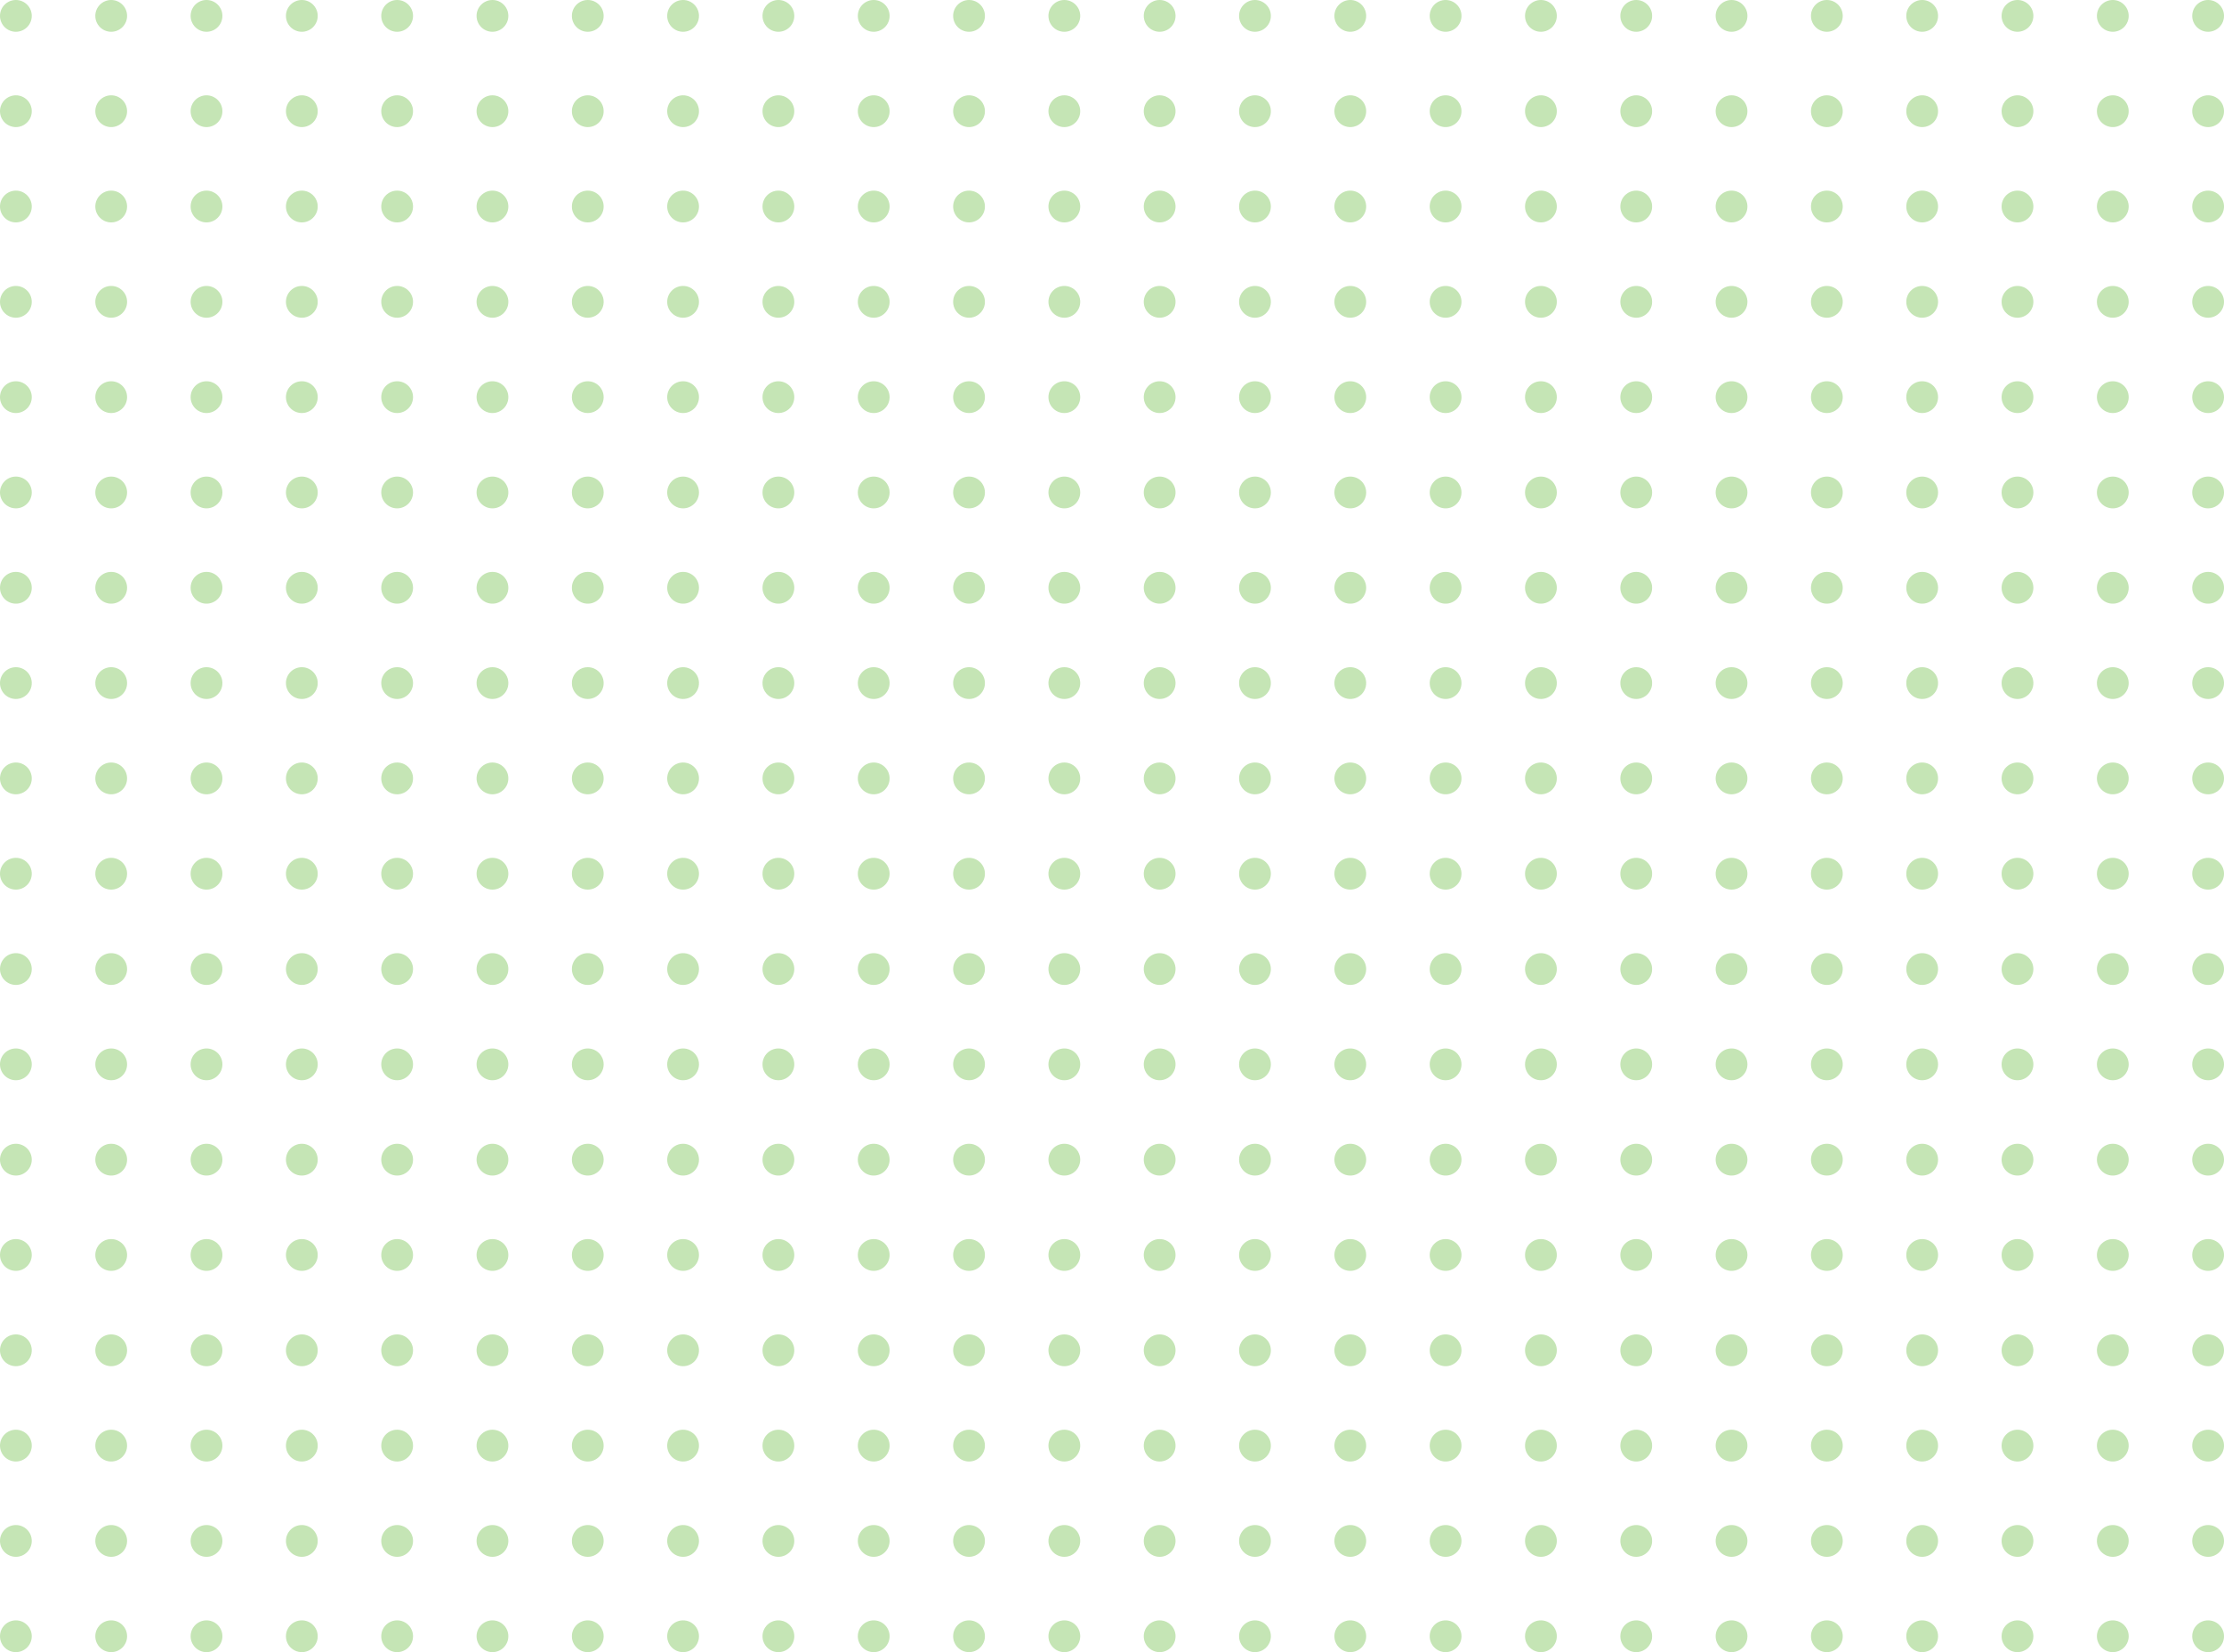 <svg xmlns="http://www.w3.org/2000/svg" width="700" height="520" viewBox="0 0 700 520">
  <g id="Grupo_35" data-name="Grupo 35" transform="translate(-628 -3654)" opacity="0.4">
    <circle id="Elipse_1" data-name="Elipse 1" cx="5" cy="5" r="5" transform="translate(628 3654)" fill="#6dbe45"/>
    <circle id="Elipse_652" data-name="Elipse 652" cx="5" cy="5" r="5" transform="translate(628 3894)" fill="#6dbe45"/>
    <circle id="Elipse_464" data-name="Elipse 464" cx="5" cy="5" r="5" transform="translate(628 3774)" fill="#6dbe45"/>
    <circle id="Elipse_653" data-name="Elipse 653" cx="5" cy="5" r="5" transform="translate(628 4014)" fill="#6dbe45"/>
    <circle id="Elipse_83" data-name="Elipse 83" cx="5" cy="5" r="5" transform="translate(628 3714)" fill="#6dbe45"/>
    <circle id="Elipse_654" data-name="Elipse 654" cx="5" cy="5" r="5" transform="translate(628 3954)" fill="#6dbe45"/>
    <circle id="Elipse_465" data-name="Elipse 465" cx="5" cy="5" r="5" transform="translate(628 3834)" fill="#6dbe45"/>
    <circle id="Elipse_655" data-name="Elipse 655" cx="5" cy="5" r="5" transform="translate(628 4074)" fill="#6dbe45"/>
    <circle id="Elipse_684" data-name="Elipse 684" cx="5" cy="5" r="5" transform="translate(628 4134)" fill="#6dbe45"/>
    <circle id="Elipse_42" data-name="Elipse 42" cx="5" cy="5" r="5" transform="translate(628 3684)" fill="#6dbe45"/>
    <circle id="Elipse_656" data-name="Elipse 656" cx="5" cy="5" r="5" transform="translate(628 3924)" fill="#6dbe45"/>
    <circle id="Elipse_466" data-name="Elipse 466" cx="5" cy="5" r="5" transform="translate(628 3804)" fill="#6dbe45"/>
    <circle id="Elipse_657" data-name="Elipse 657" cx="5" cy="5" r="5" transform="translate(628 4044)" fill="#6dbe45"/>
    <circle id="Elipse_84" data-name="Elipse 84" cx="5" cy="5" r="5" transform="translate(628 3744)" fill="#6dbe45"/>
    <circle id="Elipse_658" data-name="Elipse 658" cx="5" cy="5" r="5" transform="translate(628 3984)" fill="#6dbe45"/>
    <circle id="Elipse_467" data-name="Elipse 467" cx="5" cy="5" r="5" transform="translate(628 3864)" fill="#6dbe45"/>
    <circle id="Elipse_659" data-name="Elipse 659" cx="5" cy="5" r="5" transform="translate(628 4104)" fill="#6dbe45"/>
    <circle id="Elipse_683" data-name="Elipse 683" cx="5" cy="5" r="5" transform="translate(628 4164)" fill="#6dbe45"/>
    <circle id="Elipse_16" data-name="Elipse 16" cx="5" cy="5" r="5" transform="translate(868 3654)" fill="#6dbe45"/>
    <circle id="Elipse_629" data-name="Elipse 629" cx="5" cy="5" r="5" transform="translate(868 3894)" fill="#6dbe45"/>
    <circle id="Elipse_438" data-name="Elipse 438" cx="5" cy="5" r="5" transform="translate(868 3774)" fill="#6dbe45"/>
    <circle id="Elipse_522" data-name="Elipse 522" cx="5" cy="5" r="5" transform="translate(868 4014)" fill="#6dbe45"/>
    <circle id="Elipse_59" data-name="Elipse 59" cx="5" cy="5" r="5" transform="translate(868 3714)" fill="#6dbe45"/>
    <circle id="Elipse_573" data-name="Elipse 573" cx="5" cy="5" r="5" transform="translate(868 3954)" fill="#6dbe45"/>
    <circle id="Elipse_388" data-name="Elipse 388" cx="5" cy="5" r="5" transform="translate(868 3834)" fill="#6dbe45"/>
    <circle id="Elipse_498" data-name="Elipse 498" cx="5" cy="5" r="5" transform="translate(868 4074)" fill="#6dbe45"/>
    <circle id="Elipse_685" data-name="Elipse 685" cx="5" cy="5" r="5" transform="translate(868 4134)" fill="#6dbe45"/>
    <circle id="Elipse_34" data-name="Elipse 34" cx="5" cy="5" r="5" transform="translate(868 3684)" fill="#6dbe45"/>
    <circle id="Elipse_600" data-name="Elipse 600" cx="5" cy="5" r="5" transform="translate(868 3924)" fill="#6dbe45"/>
    <circle id="Elipse_410" data-name="Elipse 410" cx="5" cy="5" r="5" transform="translate(868 3804)" fill="#6dbe45"/>
    <circle id="Elipse_500" data-name="Elipse 500" cx="5" cy="5" r="5" transform="translate(868 4044)" fill="#6dbe45"/>
    <circle id="Elipse_53" data-name="Elipse 53" cx="5" cy="5" r="5" transform="translate(868 3744)" fill="#6dbe45"/>
    <circle id="Elipse_548" data-name="Elipse 548" cx="5" cy="5" r="5" transform="translate(868 3984)" fill="#6dbe45"/>
    <circle id="Elipse_386" data-name="Elipse 386" cx="5" cy="5" r="5" transform="translate(868 3864)" fill="#6dbe45"/>
    <circle id="Elipse_499" data-name="Elipse 499" cx="5" cy="5" r="5" transform="translate(868 4104)" fill="#6dbe45"/>
    <circle id="Elipse_660" data-name="Elipse 660" cx="5" cy="5" r="5" transform="translate(868 4164)" fill="#6dbe45"/>
    <circle id="Elipse_8" data-name="Elipse 8" cx="5" cy="5" r="5" transform="translate(748 3654)" fill="#6dbe45"/>
    <circle id="Elipse_630" data-name="Elipse 630" cx="5" cy="5" r="5" transform="translate(748 3894)" fill="#6dbe45"/>
    <circle id="Elipse_439" data-name="Elipse 439" cx="5" cy="5" r="5" transform="translate(748 3774)" fill="#6dbe45"/>
    <circle id="Elipse_544" data-name="Elipse 544" cx="5" cy="5" r="5" transform="translate(748 4014)" fill="#6dbe45"/>
    <circle id="Elipse_60" data-name="Elipse 60" cx="5" cy="5" r="5" transform="translate(748 3714)" fill="#6dbe45"/>
    <circle id="Elipse_574" data-name="Elipse 574" cx="5" cy="5" r="5" transform="translate(748 3954)" fill="#6dbe45"/>
    <circle id="Elipse_411" data-name="Elipse 411" cx="5" cy="5" r="5" transform="translate(748 3834)" fill="#6dbe45"/>
    <circle id="Elipse_545" data-name="Elipse 545" cx="5" cy="5" r="5" transform="translate(748 4074)" fill="#6dbe45"/>
    <circle id="Elipse_686" data-name="Elipse 686" cx="5" cy="5" r="5" transform="translate(748 4134)" fill="#6dbe45"/>
    <circle id="Elipse_38" data-name="Elipse 38" cx="5" cy="5" r="5" transform="translate(748 3684)" fill="#6dbe45"/>
    <circle id="Elipse_601" data-name="Elipse 601" cx="5" cy="5" r="5" transform="translate(748 3924)" fill="#6dbe45"/>
    <circle id="Elipse_412" data-name="Elipse 412" cx="5" cy="5" r="5" transform="translate(748 3804)" fill="#6dbe45"/>
    <circle id="Elipse_546" data-name="Elipse 546" cx="5" cy="5" r="5" transform="translate(748 4044)" fill="#6dbe45"/>
    <circle id="Elipse_61" data-name="Elipse 61" cx="5" cy="5" r="5" transform="translate(748 3744)" fill="#6dbe45"/>
    <circle id="Elipse_549" data-name="Elipse 549" cx="5" cy="5" r="5" transform="translate(748 3984)" fill="#6dbe45"/>
    <circle id="Elipse_413" data-name="Elipse 413" cx="5" cy="5" r="5" transform="translate(748 3864)" fill="#6dbe45"/>
    <circle id="Elipse_547" data-name="Elipse 547" cx="5" cy="5" r="5" transform="translate(748 4104)" fill="#6dbe45"/>
    <circle id="Elipse_679" data-name="Elipse 679" cx="5" cy="5" r="5" transform="translate(748 4164)" fill="#6dbe45"/>
    <circle id="Elipse_9" data-name="Elipse 9" cx="5" cy="5" r="5" transform="translate(988 3654)" fill="#6dbe45"/>
    <circle id="Elipse_631" data-name="Elipse 631" cx="5" cy="5" r="5" transform="translate(988 3894)" fill="#6dbe45"/>
    <circle id="Elipse_440" data-name="Elipse 440" cx="5" cy="5" r="5" transform="translate(988 3774)" fill="#6dbe45"/>
    <circle id="Elipse_523" data-name="Elipse 523" cx="5" cy="5" r="5" transform="translate(988 4014)" fill="#6dbe45"/>
    <circle id="Elipse_356" data-name="Elipse 356" cx="5" cy="5" r="5" transform="translate(1168 3654)" fill="#6dbe45"/>
    <circle id="Elipse_632" data-name="Elipse 632" cx="5" cy="5" r="5" transform="translate(1168 3894)" fill="#6dbe45"/>
    <circle id="Elipse_441" data-name="Elipse 441" cx="5" cy="5" r="5" transform="translate(1168 3774)" fill="#6dbe45"/>
    <circle id="Elipse_524" data-name="Elipse 524" cx="5" cy="5" r="5" transform="translate(1168 4014)" fill="#6dbe45"/>
    <circle id="Elipse_62" data-name="Elipse 62" cx="5" cy="5" r="5" transform="translate(988 3714)" fill="#6dbe45"/>
    <circle id="Elipse_575" data-name="Elipse 575" cx="5" cy="5" r="5" transform="translate(988 3954)" fill="#6dbe45"/>
    <circle id="Elipse_389" data-name="Elipse 389" cx="5" cy="5" r="5" transform="translate(988 3834)" fill="#6dbe45"/>
    <circle id="Elipse_483" data-name="Elipse 483" cx="5" cy="5" r="5" transform="translate(988 4074)" fill="#6dbe45"/>
    <circle id="Elipse_687" data-name="Elipse 687" cx="5" cy="5" r="5" transform="translate(988 4134)" fill="#6dbe45"/>
    <circle id="Elipse_357" data-name="Elipse 357" cx="5" cy="5" r="5" transform="translate(1168 3714)" fill="#6dbe45"/>
    <circle id="Elipse_576" data-name="Elipse 576" cx="5" cy="5" r="5" transform="translate(1168 3954)" fill="#6dbe45"/>
    <circle id="Elipse_390" data-name="Elipse 390" cx="5" cy="5" r="5" transform="translate(1168 3834)" fill="#6dbe45"/>
    <circle id="Elipse_484" data-name="Elipse 484" cx="5" cy="5" r="5" transform="translate(1168 4074)" fill="#6dbe45"/>
    <circle id="Elipse_688" data-name="Elipse 688" cx="5" cy="5" r="5" transform="translate(1168 4134)" fill="#6dbe45"/>
    <circle id="Elipse_30" data-name="Elipse 30" cx="5" cy="5" r="5" transform="translate(988 3684)" fill="#6dbe45"/>
    <circle id="Elipse_602" data-name="Elipse 602" cx="5" cy="5" r="5" transform="translate(988 3924)" fill="#6dbe45"/>
    <circle id="Elipse_414" data-name="Elipse 414" cx="5" cy="5" r="5" transform="translate(988 3804)" fill="#6dbe45"/>
    <circle id="Elipse_501" data-name="Elipse 501" cx="5" cy="5" r="5" transform="translate(988 4044)" fill="#6dbe45"/>
    <circle id="Elipse_358" data-name="Elipse 358" cx="5" cy="5" r="5" transform="translate(1168 3684)" fill="#6dbe45"/>
    <circle id="Elipse_603" data-name="Elipse 603" cx="5" cy="5" r="5" transform="translate(1168 3924)" fill="#6dbe45"/>
    <circle id="Elipse_415" data-name="Elipse 415" cx="5" cy="5" r="5" transform="translate(1168 3804)" fill="#6dbe45"/>
    <circle id="Elipse_502" data-name="Elipse 502" cx="5" cy="5" r="5" transform="translate(1168 4044)" fill="#6dbe45"/>
    <circle id="Elipse_43" data-name="Elipse 43" cx="5" cy="5" r="5" transform="translate(988 3744)" fill="#6dbe45"/>
    <circle id="Elipse_550" data-name="Elipse 550" cx="5" cy="5" r="5" transform="translate(988 3984)" fill="#6dbe45"/>
    <circle id="Elipse_372" data-name="Elipse 372" cx="5" cy="5" r="5" transform="translate(988 3864)" fill="#6dbe45"/>
    <circle id="Elipse_468" data-name="Elipse 468" cx="5" cy="5" r="5" transform="translate(988 4104)" fill="#6dbe45"/>
    <circle id="Elipse_661" data-name="Elipse 661" cx="5" cy="5" r="5" transform="translate(988 4164)" fill="#6dbe45"/>
    <circle id="Elipse_359" data-name="Elipse 359" cx="5" cy="5" r="5" transform="translate(1168 3744)" fill="#6dbe45"/>
    <circle id="Elipse_551" data-name="Elipse 551" cx="5" cy="5" r="5" transform="translate(1168 3984)" fill="#6dbe45"/>
    <circle id="Elipse_373" data-name="Elipse 373" cx="5" cy="5" r="5" transform="translate(1168 3864)" fill="#6dbe45"/>
    <circle id="Elipse_469" data-name="Elipse 469" cx="5" cy="5" r="5" transform="translate(1168 4104)" fill="#6dbe45"/>
    <circle id="Elipse_662" data-name="Elipse 662" cx="5" cy="5" r="5" transform="translate(1168 4164)" fill="#6dbe45"/>
    <circle id="Elipse_3" data-name="Elipse 3" cx="5" cy="5" r="5" transform="translate(688 3654)" fill="#6dbe45"/>
    <circle id="Elipse_633" data-name="Elipse 633" cx="5" cy="5" r="5" transform="translate(688 3894)" fill="#6dbe45"/>
    <circle id="Elipse_442" data-name="Elipse 442" cx="5" cy="5" r="5" transform="translate(688 3774)" fill="#6dbe45"/>
    <circle id="Elipse_594" data-name="Elipse 594" cx="5" cy="5" r="5" transform="translate(688 4014)" fill="#6dbe45"/>
    <circle id="Elipse_79" data-name="Elipse 79" cx="5" cy="5" r="5" transform="translate(688 3714)" fill="#6dbe45"/>
    <circle id="Elipse_595" data-name="Elipse 595" cx="5" cy="5" r="5" transform="translate(688 3954)" fill="#6dbe45"/>
    <circle id="Elipse_435" data-name="Elipse 435" cx="5" cy="5" r="5" transform="translate(688 3834)" fill="#6dbe45"/>
    <circle id="Elipse_596" data-name="Elipse 596" cx="5" cy="5" r="5" transform="translate(688 4074)" fill="#6dbe45"/>
    <circle id="Elipse_689" data-name="Elipse 689" cx="5" cy="5" r="5" transform="translate(688 4134)" fill="#6dbe45"/>
    <circle id="Elipse_40" data-name="Elipse 40" cx="5" cy="5" r="5" transform="translate(688 3684)" fill="#6dbe45"/>
    <circle id="Elipse_604" data-name="Elipse 604" cx="5" cy="5" r="5" transform="translate(688 3924)" fill="#6dbe45"/>
    <circle id="Elipse_436" data-name="Elipse 436" cx="5" cy="5" r="5" transform="translate(688 3804)" fill="#6dbe45"/>
    <circle id="Elipse_597" data-name="Elipse 597" cx="5" cy="5" r="5" transform="translate(688 4044)" fill="#6dbe45"/>
    <circle id="Elipse_80" data-name="Elipse 80" cx="5" cy="5" r="5" transform="translate(688 3744)" fill="#6dbe45"/>
    <circle id="Elipse_598" data-name="Elipse 598" cx="5" cy="5" r="5" transform="translate(688 3984)" fill="#6dbe45"/>
    <circle id="Elipse_437" data-name="Elipse 437" cx="5" cy="5" r="5" transform="translate(688 3864)" fill="#6dbe45"/>
    <circle id="Elipse_599" data-name="Elipse 599" cx="5" cy="5" r="5" transform="translate(688 4104)" fill="#6dbe45"/>
    <circle id="Elipse_681" data-name="Elipse 681" cx="5" cy="5" r="5" transform="translate(688 4164)" fill="#6dbe45"/>
    <circle id="Elipse_14" data-name="Elipse 14" cx="5" cy="5" r="5" transform="translate(928 3654)" fill="#6dbe45"/>
    <circle id="Elipse_634" data-name="Elipse 634" cx="5" cy="5" r="5" transform="translate(928 3894)" fill="#6dbe45"/>
    <circle id="Elipse_443" data-name="Elipse 443" cx="5" cy="5" r="5" transform="translate(928 3774)" fill="#6dbe45"/>
    <circle id="Elipse_525" data-name="Elipse 525" cx="5" cy="5" r="5" transform="translate(928 4014)" fill="#6dbe45"/>
    <circle id="Elipse_64" data-name="Elipse 64" cx="5" cy="5" r="5" transform="translate(928 3714)" fill="#6dbe45"/>
    <circle id="Elipse_577" data-name="Elipse 577" cx="5" cy="5" r="5" transform="translate(928 3954)" fill="#6dbe45"/>
    <circle id="Elipse_391" data-name="Elipse 391" cx="5" cy="5" r="5" transform="translate(928 3834)" fill="#6dbe45"/>
    <circle id="Elipse_485" data-name="Elipse 485" cx="5" cy="5" r="5" transform="translate(928 4074)" fill="#6dbe45"/>
    <circle id="Elipse_690" data-name="Elipse 690" cx="5" cy="5" r="5" transform="translate(928 4134)" fill="#6dbe45"/>
    <circle id="Elipse_32" data-name="Elipse 32" cx="5" cy="5" r="5" transform="translate(928 3684)" fill="#6dbe45"/>
    <circle id="Elipse_605" data-name="Elipse 605" cx="5" cy="5" r="5" transform="translate(928 3924)" fill="#6dbe45"/>
    <circle id="Elipse_416" data-name="Elipse 416" cx="5" cy="5" r="5" transform="translate(928 3804)" fill="#6dbe45"/>
    <circle id="Elipse_503" data-name="Elipse 503" cx="5" cy="5" r="5" transform="translate(928 4044)" fill="#6dbe45"/>
    <circle id="Elipse_54" data-name="Elipse 54" cx="5" cy="5" r="5" transform="translate(928 3744)" fill="#6dbe45"/>
    <circle id="Elipse_552" data-name="Elipse 552" cx="5" cy="5" r="5" transform="translate(928 3984)" fill="#6dbe45"/>
    <circle id="Elipse_374" data-name="Elipse 374" cx="5" cy="5" r="5" transform="translate(928 3864)" fill="#6dbe45"/>
    <circle id="Elipse_481" data-name="Elipse 481" cx="5" cy="5" r="5" transform="translate(928 4104)" fill="#6dbe45"/>
    <circle id="Elipse_663" data-name="Elipse 663" cx="5" cy="5" r="5" transform="translate(928 4164)" fill="#6dbe45"/>
    <circle id="Elipse_5" data-name="Elipse 5" cx="5" cy="5" r="5" transform="translate(808 3654)" fill="#6dbe45"/>
    <circle id="Elipse_635" data-name="Elipse 635" cx="5" cy="5" r="5" transform="translate(808 3894)" fill="#6dbe45"/>
    <circle id="Elipse_444" data-name="Elipse 444" cx="5" cy="5" r="5" transform="translate(808 3774)" fill="#6dbe45"/>
    <circle id="Elipse_526" data-name="Elipse 526" cx="5" cy="5" r="5" transform="translate(808 4014)" fill="#6dbe45"/>
    <circle id="Elipse_65" data-name="Elipse 65" cx="5" cy="5" r="5" transform="translate(808 3714)" fill="#6dbe45"/>
    <circle id="Elipse_578" data-name="Elipse 578" cx="5" cy="5" r="5" transform="translate(808 3954)" fill="#6dbe45"/>
    <circle id="Elipse_392" data-name="Elipse 392" cx="5" cy="5" r="5" transform="translate(808 3834)" fill="#6dbe45"/>
    <circle id="Elipse_519" data-name="Elipse 519" cx="5" cy="5" r="5" transform="translate(808 4074)" fill="#6dbe45"/>
    <circle id="Elipse_691" data-name="Elipse 691" cx="5" cy="5" r="5" transform="translate(808 4134)" fill="#6dbe45"/>
    <circle id="Elipse_36" data-name="Elipse 36" cx="5" cy="5" r="5" transform="translate(808 3684)" fill="#6dbe45"/>
    <circle id="Elipse_606" data-name="Elipse 606" cx="5" cy="5" r="5" transform="translate(808 3924)" fill="#6dbe45"/>
    <circle id="Elipse_417" data-name="Elipse 417" cx="5" cy="5" r="5" transform="translate(808 3804)" fill="#6dbe45"/>
    <circle id="Elipse_520" data-name="Elipse 520" cx="5" cy="5" r="5" transform="translate(808 4044)" fill="#6dbe45"/>
    <circle id="Elipse_56" data-name="Elipse 56" cx="5" cy="5" r="5" transform="translate(808 3744)" fill="#6dbe45"/>
    <circle id="Elipse_553" data-name="Elipse 553" cx="5" cy="5" r="5" transform="translate(808 3984)" fill="#6dbe45"/>
    <circle id="Elipse_393" data-name="Elipse 393" cx="5" cy="5" r="5" transform="translate(808 3864)" fill="#6dbe45"/>
    <circle id="Elipse_521" data-name="Elipse 521" cx="5" cy="5" r="5" transform="translate(808 4104)" fill="#6dbe45"/>
    <circle id="Elipse_677" data-name="Elipse 677" cx="5" cy="5" r="5" transform="translate(808 4164)" fill="#6dbe45"/>
    <circle id="Elipse_10" data-name="Elipse 10" cx="5" cy="5" r="5" transform="translate(1048 3654)" fill="#6dbe45"/>
    <circle id="Elipse_636" data-name="Elipse 636" cx="5" cy="5" r="5" transform="translate(1048 3894)" fill="#6dbe45"/>
    <circle id="Elipse_445" data-name="Elipse 445" cx="5" cy="5" r="5" transform="translate(1048 3774)" fill="#6dbe45"/>
    <circle id="Elipse_527" data-name="Elipse 527" cx="5" cy="5" r="5" transform="translate(1048 4014)" fill="#6dbe45"/>
    <circle id="Elipse_352" data-name="Elipse 352" cx="5" cy="5" r="5" transform="translate(1228 3654)" fill="#6dbe45"/>
    <circle id="Elipse_637" data-name="Elipse 637" cx="5" cy="5" r="5" transform="translate(1228 3894)" fill="#6dbe45"/>
    <circle id="Elipse_446" data-name="Elipse 446" cx="5" cy="5" r="5" transform="translate(1228 3774)" fill="#6dbe45"/>
    <circle id="Elipse_528" data-name="Elipse 528" cx="5" cy="5" r="5" transform="translate(1228 4014)" fill="#6dbe45"/>
    <circle id="Elipse_66" data-name="Elipse 66" cx="5" cy="5" r="5" transform="translate(1048 3714)" fill="#6dbe45"/>
    <circle id="Elipse_579" data-name="Elipse 579" cx="5" cy="5" r="5" transform="translate(1048 3954)" fill="#6dbe45"/>
    <circle id="Elipse_394" data-name="Elipse 394" cx="5" cy="5" r="5" transform="translate(1048 3834)" fill="#6dbe45"/>
    <circle id="Elipse_486" data-name="Elipse 486" cx="5" cy="5" r="5" transform="translate(1048 4074)" fill="#6dbe45"/>
    <circle id="Elipse_692" data-name="Elipse 692" cx="5" cy="5" r="5" transform="translate(1048 4134)" fill="#6dbe45"/>
    <circle id="Elipse_344" data-name="Elipse 344" cx="5" cy="5" r="5" transform="translate(1228 3714)" fill="#6dbe45"/>
    <circle id="Elipse_580" data-name="Elipse 580" cx="5" cy="5" r="5" transform="translate(1228 3954)" fill="#6dbe45"/>
    <circle id="Elipse_395" data-name="Elipse 395" cx="5" cy="5" r="5" transform="translate(1228 3834)" fill="#6dbe45"/>
    <circle id="Elipse_487" data-name="Elipse 487" cx="5" cy="5" r="5" transform="translate(1228 4074)" fill="#6dbe45"/>
    <circle id="Elipse_693" data-name="Elipse 693" cx="5" cy="5" r="5" transform="translate(1228 4134)" fill="#6dbe45"/>
    <circle id="Elipse_27" data-name="Elipse 27" cx="5" cy="5" r="5" transform="translate(1048 3684)" fill="#6dbe45"/>
    <circle id="Elipse_607" data-name="Elipse 607" cx="5" cy="5" r="5" transform="translate(1048 3924)" fill="#6dbe45"/>
    <circle id="Elipse_418" data-name="Elipse 418" cx="5" cy="5" r="5" transform="translate(1048 3804)" fill="#6dbe45"/>
    <circle id="Elipse_504" data-name="Elipse 504" cx="5" cy="5" r="5" transform="translate(1048 4044)" fill="#6dbe45"/>
    <circle id="Elipse_346" data-name="Elipse 346" cx="5" cy="5" r="5" transform="translate(1228 3684)" fill="#6dbe45"/>
    <circle id="Elipse_608" data-name="Elipse 608" cx="5" cy="5" r="5" transform="translate(1228 3924)" fill="#6dbe45"/>
    <circle id="Elipse_419" data-name="Elipse 419" cx="5" cy="5" r="5" transform="translate(1228 3804)" fill="#6dbe45"/>
    <circle id="Elipse_505" data-name="Elipse 505" cx="5" cy="5" r="5" transform="translate(1228 4044)" fill="#6dbe45"/>
    <circle id="Elipse_45" data-name="Elipse 45" cx="5" cy="5" r="5" transform="translate(1048 3744)" fill="#6dbe45"/>
    <circle id="Elipse_554" data-name="Elipse 554" cx="5" cy="5" r="5" transform="translate(1048 3984)" fill="#6dbe45"/>
    <circle id="Elipse_375" data-name="Elipse 375" cx="5" cy="5" r="5" transform="translate(1048 3864)" fill="#6dbe45"/>
    <circle id="Elipse_470" data-name="Elipse 470" cx="5" cy="5" r="5" transform="translate(1048 4104)" fill="#6dbe45"/>
    <circle id="Elipse_664" data-name="Elipse 664" cx="5" cy="5" r="5" transform="translate(1048 4164)" fill="#6dbe45"/>
    <circle id="Elipse_345" data-name="Elipse 345" cx="5" cy="5" r="5" transform="translate(1228 3744)" fill="#6dbe45"/>
    <circle id="Elipse_555" data-name="Elipse 555" cx="5" cy="5" r="5" transform="translate(1228 3984)" fill="#6dbe45"/>
    <circle id="Elipse_376" data-name="Elipse 376" cx="5" cy="5" r="5" transform="translate(1228 3864)" fill="#6dbe45"/>
    <circle id="Elipse_471" data-name="Elipse 471" cx="5" cy="5" r="5" transform="translate(1228 4104)" fill="#6dbe45"/>
    <circle id="Elipse_665" data-name="Elipse 665" cx="5" cy="5" r="5" transform="translate(1228 4164)" fill="#6dbe45"/>
    <circle id="Elipse_2" data-name="Elipse 2" cx="5" cy="5" r="5" transform="translate(658 3654)" fill="#6dbe45"/>
    <circle id="Elipse_638" data-name="Elipse 638" cx="5" cy="5" r="5" transform="translate(658 3894)" fill="#6dbe45"/>
    <circle id="Elipse_447" data-name="Elipse 447" cx="5" cy="5" r="5" transform="translate(658 3774)" fill="#6dbe45"/>
    <circle id="Elipse_622" data-name="Elipse 622" cx="5" cy="5" r="5" transform="translate(658 4014)" fill="#6dbe45"/>
    <circle id="Elipse_81" data-name="Elipse 81" cx="5" cy="5" r="5" transform="translate(658 3714)" fill="#6dbe45"/>
    <circle id="Elipse_623" data-name="Elipse 623" cx="5" cy="5" r="5" transform="translate(658 3954)" fill="#6dbe45"/>
    <circle id="Elipse_448" data-name="Elipse 448" cx="5" cy="5" r="5" transform="translate(658 3834)" fill="#6dbe45"/>
    <circle id="Elipse_624" data-name="Elipse 624" cx="5" cy="5" r="5" transform="translate(658 4074)" fill="#6dbe45"/>
    <circle id="Elipse_694" data-name="Elipse 694" cx="5" cy="5" r="5" transform="translate(658 4134)" fill="#6dbe45"/>
    <circle id="Elipse_41" data-name="Elipse 41" cx="5" cy="5" r="5" transform="translate(658 3684)" fill="#6dbe45"/>
    <circle id="Elipse_625" data-name="Elipse 625" cx="5" cy="5" r="5" transform="translate(658 3924)" fill="#6dbe45"/>
    <circle id="Elipse_449" data-name="Elipse 449" cx="5" cy="5" r="5" transform="translate(658 3804)" fill="#6dbe45"/>
    <circle id="Elipse_626" data-name="Elipse 626" cx="5" cy="5" r="5" transform="translate(658 4044)" fill="#6dbe45"/>
    <circle id="Elipse_82" data-name="Elipse 82" cx="5" cy="5" r="5" transform="translate(658 3744)" fill="#6dbe45"/>
    <circle id="Elipse_627" data-name="Elipse 627" cx="5" cy="5" r="5" transform="translate(658 3984)" fill="#6dbe45"/>
    <circle id="Elipse_450" data-name="Elipse 450" cx="5" cy="5" r="5" transform="translate(658 3864)" fill="#6dbe45"/>
    <circle id="Elipse_628" data-name="Elipse 628" cx="5" cy="5" r="5" transform="translate(658 4104)" fill="#6dbe45"/>
    <circle id="Elipse_682" data-name="Elipse 682" cx="5" cy="5" r="5" transform="translate(658 4164)" fill="#6dbe45"/>
    <circle id="Elipse_15" data-name="Elipse 15" cx="5" cy="5" r="5" transform="translate(898 3654)" fill="#6dbe45"/>
    <circle id="Elipse_639" data-name="Elipse 639" cx="5" cy="5" r="5" transform="translate(898 3894)" fill="#6dbe45"/>
    <circle id="Elipse_451" data-name="Elipse 451" cx="5" cy="5" r="5" transform="translate(898 3774)" fill="#6dbe45"/>
    <circle id="Elipse_529" data-name="Elipse 529" cx="5" cy="5" r="5" transform="translate(898 4014)" fill="#6dbe45"/>
    <circle id="Elipse_68" data-name="Elipse 68" cx="5" cy="5" r="5" transform="translate(898 3714)" fill="#6dbe45"/>
    <circle id="Elipse_581" data-name="Elipse 581" cx="5" cy="5" r="5" transform="translate(898 3954)" fill="#6dbe45"/>
    <circle id="Elipse_396" data-name="Elipse 396" cx="5" cy="5" r="5" transform="translate(898 3834)" fill="#6dbe45"/>
    <circle id="Elipse_488" data-name="Elipse 488" cx="5" cy="5" r="5" transform="translate(898 4074)" fill="#6dbe45"/>
    <circle id="Elipse_695" data-name="Elipse 695" cx="5" cy="5" r="5" transform="translate(898 4134)" fill="#6dbe45"/>
    <circle id="Elipse_33" data-name="Elipse 33" cx="5" cy="5" r="5" transform="translate(898 3684)" fill="#6dbe45"/>
    <circle id="Elipse_609" data-name="Elipse 609" cx="5" cy="5" r="5" transform="translate(898 3924)" fill="#6dbe45"/>
    <circle id="Elipse_420" data-name="Elipse 420" cx="5" cy="5" r="5" transform="translate(898 3804)" fill="#6dbe45"/>
    <circle id="Elipse_506" data-name="Elipse 506" cx="5" cy="5" r="5" transform="translate(898 4044)" fill="#6dbe45"/>
    <circle id="Elipse_55" data-name="Elipse 55" cx="5" cy="5" r="5" transform="translate(898 3744)" fill="#6dbe45"/>
    <circle id="Elipse_556" data-name="Elipse 556" cx="5" cy="5" r="5" transform="translate(898 3984)" fill="#6dbe45"/>
    <circle id="Elipse_387" data-name="Elipse 387" cx="5" cy="5" r="5" transform="translate(898 3864)" fill="#6dbe45"/>
    <circle id="Elipse_482" data-name="Elipse 482" cx="5" cy="5" r="5" transform="translate(898 4104)" fill="#6dbe45"/>
    <circle id="Elipse_666" data-name="Elipse 666" cx="5" cy="5" r="5" transform="translate(898 4164)" fill="#6dbe45"/>
    <circle id="Elipse_7" data-name="Elipse 7" cx="5" cy="5" r="5" transform="translate(778 3654)" fill="#6dbe45"/>
    <circle id="Elipse_640" data-name="Elipse 640" cx="5" cy="5" r="5" transform="translate(778 3894)" fill="#6dbe45"/>
    <circle id="Elipse_452" data-name="Elipse 452" cx="5" cy="5" r="5" transform="translate(778 3774)" fill="#6dbe45"/>
    <circle id="Elipse_530" data-name="Elipse 530" cx="5" cy="5" r="5" transform="translate(778 4014)" fill="#6dbe45"/>
    <circle id="Elipse_69" data-name="Elipse 69" cx="5" cy="5" r="5" transform="translate(778 3714)" fill="#6dbe45"/>
    <circle id="Elipse_582" data-name="Elipse 582" cx="5" cy="5" r="5" transform="translate(778 3954)" fill="#6dbe45"/>
    <circle id="Elipse_408" data-name="Elipse 408" cx="5" cy="5" r="5" transform="translate(778 3834)" fill="#6dbe45"/>
    <circle id="Elipse_531" data-name="Elipse 531" cx="5" cy="5" r="5" transform="translate(778 4074)" fill="#6dbe45"/>
    <circle id="Elipse_696" data-name="Elipse 696" cx="5" cy="5" r="5" transform="translate(778 4134)" fill="#6dbe45"/>
    <circle id="Elipse_37" data-name="Elipse 37" cx="5" cy="5" r="5" transform="translate(778 3684)" fill="#6dbe45"/>
    <circle id="Elipse_610" data-name="Elipse 610" cx="5" cy="5" r="5" transform="translate(778 3924)" fill="#6dbe45"/>
    <circle id="Elipse_421" data-name="Elipse 421" cx="5" cy="5" r="5" transform="translate(778 3804)" fill="#6dbe45"/>
    <circle id="Elipse_532" data-name="Elipse 532" cx="5" cy="5" r="5" transform="translate(778 4044)" fill="#6dbe45"/>
    <circle id="Elipse_58" data-name="Elipse 58" cx="5" cy="5" r="5" transform="translate(778 3744)" fill="#6dbe45"/>
    <circle id="Elipse_557" data-name="Elipse 557" cx="5" cy="5" r="5" transform="translate(778 3984)" fill="#6dbe45"/>
    <circle id="Elipse_409" data-name="Elipse 409" cx="5" cy="5" r="5" transform="translate(778 3864)" fill="#6dbe45"/>
    <circle id="Elipse_533" data-name="Elipse 533" cx="5" cy="5" r="5" transform="translate(778 4104)" fill="#6dbe45"/>
    <circle id="Elipse_678" data-name="Elipse 678" cx="5" cy="5" r="5" transform="translate(778 4164)" fill="#6dbe45"/>
    <circle id="Elipse_11" data-name="Elipse 11" cx="5" cy="5" r="5" transform="translate(1018 3654)" fill="#6dbe45"/>
    <circle id="Elipse_641" data-name="Elipse 641" cx="5" cy="5" r="5" transform="translate(1018 3894)" fill="#6dbe45"/>
    <circle id="Elipse_453" data-name="Elipse 453" cx="5" cy="5" r="5" transform="translate(1018 3774)" fill="#6dbe45"/>
    <circle id="Elipse_534" data-name="Elipse 534" cx="5" cy="5" r="5" transform="translate(1018 4014)" fill="#6dbe45"/>
    <circle id="Elipse_353" data-name="Elipse 353" cx="5" cy="5" r="5" transform="translate(1198 3654)" fill="#6dbe45"/>
    <circle id="Elipse_642" data-name="Elipse 642" cx="5" cy="5" r="5" transform="translate(1198 3894)" fill="#6dbe45"/>
    <circle id="Elipse_454" data-name="Elipse 454" cx="5" cy="5" r="5" transform="translate(1198 3774)" fill="#6dbe45"/>
    <circle id="Elipse_535" data-name="Elipse 535" cx="5" cy="5" r="5" transform="translate(1198 4014)" fill="#6dbe45"/>
    <circle id="Elipse_70" data-name="Elipse 70" cx="5" cy="5" r="5" transform="translate(1018 3714)" fill="#6dbe45"/>
    <circle id="Elipse_583" data-name="Elipse 583" cx="5" cy="5" r="5" transform="translate(1018 3954)" fill="#6dbe45"/>
    <circle id="Elipse_397" data-name="Elipse 397" cx="5" cy="5" r="5" transform="translate(1018 3834)" fill="#6dbe45"/>
    <circle id="Elipse_489" data-name="Elipse 489" cx="5" cy="5" r="5" transform="translate(1018 4074)" fill="#6dbe45"/>
    <circle id="Elipse_697" data-name="Elipse 697" cx="5" cy="5" r="5" transform="translate(1018 4134)" fill="#6dbe45"/>
    <circle id="Elipse_349" data-name="Elipse 349" cx="5" cy="5" r="5" transform="translate(1198 3714)" fill="#6dbe45"/>
    <circle id="Elipse_584" data-name="Elipse 584" cx="5" cy="5" r="5" transform="translate(1198 3954)" fill="#6dbe45"/>
    <circle id="Elipse_398" data-name="Elipse 398" cx="5" cy="5" r="5" transform="translate(1198 3834)" fill="#6dbe45"/>
    <circle id="Elipse_490" data-name="Elipse 490" cx="5" cy="5" r="5" transform="translate(1198 4074)" fill="#6dbe45"/>
    <circle id="Elipse_698" data-name="Elipse 698" cx="5" cy="5" r="5" transform="translate(1198 4134)" fill="#6dbe45"/>
    <circle id="Elipse_28" data-name="Elipse 28" cx="5" cy="5" r="5" transform="translate(1018 3684)" fill="#6dbe45"/>
    <circle id="Elipse_611" data-name="Elipse 611" cx="5" cy="5" r="5" transform="translate(1018 3924)" fill="#6dbe45"/>
    <circle id="Elipse_422" data-name="Elipse 422" cx="5" cy="5" r="5" transform="translate(1018 3804)" fill="#6dbe45"/>
    <circle id="Elipse_507" data-name="Elipse 507" cx="5" cy="5" r="5" transform="translate(1018 4044)" fill="#6dbe45"/>
    <circle id="Elipse_350" data-name="Elipse 350" cx="5" cy="5" r="5" transform="translate(1198 3684)" fill="#6dbe45"/>
    <circle id="Elipse_612" data-name="Elipse 612" cx="5" cy="5" r="5" transform="translate(1198 3924)" fill="#6dbe45"/>
    <circle id="Elipse_423" data-name="Elipse 423" cx="5" cy="5" r="5" transform="translate(1198 3804)" fill="#6dbe45"/>
    <circle id="Elipse_508" data-name="Elipse 508" cx="5" cy="5" r="5" transform="translate(1198 4044)" fill="#6dbe45"/>
    <circle id="Elipse_47" data-name="Elipse 47" cx="5" cy="5" r="5" transform="translate(1018 3744)" fill="#6dbe45"/>
    <circle id="Elipse_558" data-name="Elipse 558" cx="5" cy="5" r="5" transform="translate(1018 3984)" fill="#6dbe45"/>
    <circle id="Elipse_377" data-name="Elipse 377" cx="5" cy="5" r="5" transform="translate(1018 3864)" fill="#6dbe45"/>
    <circle id="Elipse_472" data-name="Elipse 472" cx="5" cy="5" r="5" transform="translate(1018 4104)" fill="#6dbe45"/>
    <circle id="Elipse_667" data-name="Elipse 667" cx="5" cy="5" r="5" transform="translate(1018 4164)" fill="#6dbe45"/>
    <circle id="Elipse_351" data-name="Elipse 351" cx="5" cy="5" r="5" transform="translate(1198 3744)" fill="#6dbe45"/>
    <circle id="Elipse_559" data-name="Elipse 559" cx="5" cy="5" r="5" transform="translate(1198 3984)" fill="#6dbe45"/>
    <circle id="Elipse_378" data-name="Elipse 378" cx="5" cy="5" r="5" transform="translate(1198 3864)" fill="#6dbe45"/>
    <circle id="Elipse_473" data-name="Elipse 473" cx="5" cy="5" r="5" transform="translate(1198 4104)" fill="#6dbe45"/>
    <circle id="Elipse_668" data-name="Elipse 668" cx="5" cy="5" r="5" transform="translate(1198 4164)" fill="#6dbe45"/>
    <circle id="Elipse_4" data-name="Elipse 4" cx="5" cy="5" r="5" transform="translate(718 3654)" fill="#6dbe45"/>
    <circle id="Elipse_643" data-name="Elipse 643" cx="5" cy="5" r="5" transform="translate(718 3894)" fill="#6dbe45"/>
    <circle id="Elipse_455" data-name="Elipse 455" cx="5" cy="5" r="5" transform="translate(718 3774)" fill="#6dbe45"/>
    <circle id="Elipse_568" data-name="Elipse 568" cx="5" cy="5" r="5" transform="translate(718 4014)" fill="#6dbe45"/>
    <circle id="Elipse_77" data-name="Elipse 77" cx="5" cy="5" r="5" transform="translate(718 3714)" fill="#6dbe45"/>
    <circle id="Elipse_585" data-name="Elipse 585" cx="5" cy="5" r="5" transform="translate(718 3954)" fill="#6dbe45"/>
    <circle id="Elipse_432" data-name="Elipse 432" cx="5" cy="5" r="5" transform="translate(718 3834)" fill="#6dbe45"/>
    <circle id="Elipse_569" data-name="Elipse 569" cx="5" cy="5" r="5" transform="translate(718 4074)" fill="#6dbe45"/>
    <circle id="Elipse_699" data-name="Elipse 699" cx="5" cy="5" r="5" transform="translate(718 4134)" fill="#6dbe45"/>
    <circle id="Elipse_39" data-name="Elipse 39" cx="5" cy="5" r="5" transform="translate(718 3684)" fill="#6dbe45"/>
    <circle id="Elipse_613" data-name="Elipse 613" cx="5" cy="5" r="5" transform="translate(718 3924)" fill="#6dbe45"/>
    <circle id="Elipse_433" data-name="Elipse 433" cx="5" cy="5" r="5" transform="translate(718 3804)" fill="#6dbe45"/>
    <circle id="Elipse_570" data-name="Elipse 570" cx="5" cy="5" r="5" transform="translate(718 4044)" fill="#6dbe45"/>
    <circle id="Elipse_78" data-name="Elipse 78" cx="5" cy="5" r="5" transform="translate(718 3744)" fill="#6dbe45"/>
    <circle id="Elipse_571" data-name="Elipse 571" cx="5" cy="5" r="5" transform="translate(718 3984)" fill="#6dbe45"/>
    <circle id="Elipse_434" data-name="Elipse 434" cx="5" cy="5" r="5" transform="translate(718 3864)" fill="#6dbe45"/>
    <circle id="Elipse_572" data-name="Elipse 572" cx="5" cy="5" r="5" transform="translate(718 4104)" fill="#6dbe45"/>
    <circle id="Elipse_680" data-name="Elipse 680" cx="5" cy="5" r="5" transform="translate(718 4164)" fill="#6dbe45"/>
    <circle id="Elipse_13" data-name="Elipse 13" cx="5" cy="5" r="5" transform="translate(958 3654)" fill="#6dbe45"/>
    <circle id="Elipse_644" data-name="Elipse 644" cx="5" cy="5" r="5" transform="translate(958 3894)" fill="#6dbe45"/>
    <circle id="Elipse_456" data-name="Elipse 456" cx="5" cy="5" r="5" transform="translate(958 3774)" fill="#6dbe45"/>
    <circle id="Elipse_536" data-name="Elipse 536" cx="5" cy="5" r="5" transform="translate(958 4014)" fill="#6dbe45"/>
    <circle id="Elipse_360" data-name="Elipse 360" cx="5" cy="5" r="5" transform="translate(1138 3654)" fill="#6dbe45"/>
    <circle id="Elipse_645" data-name="Elipse 645" cx="5" cy="5" r="5" transform="translate(1138 3894)" fill="#6dbe45"/>
    <circle id="Elipse_457" data-name="Elipse 457" cx="5" cy="5" r="5" transform="translate(1138 3774)" fill="#6dbe45"/>
    <circle id="Elipse_537" data-name="Elipse 537" cx="5" cy="5" r="5" transform="translate(1138 4014)" fill="#6dbe45"/>
    <circle id="Elipse_72" data-name="Elipse 72" cx="5" cy="5" r="5" transform="translate(958 3714)" fill="#6dbe45"/>
    <circle id="Elipse_586" data-name="Elipse 586" cx="5" cy="5" r="5" transform="translate(958 3954)" fill="#6dbe45"/>
    <circle id="Elipse_399" data-name="Elipse 399" cx="5" cy="5" r="5" transform="translate(958 3834)" fill="#6dbe45"/>
    <circle id="Elipse_491" data-name="Elipse 491" cx="5" cy="5" r="5" transform="translate(958 4074)" fill="#6dbe45"/>
    <circle id="Elipse_700" data-name="Elipse 700" cx="5" cy="5" r="5" transform="translate(958 4134)" fill="#6dbe45"/>
    <circle id="Elipse_361" data-name="Elipse 361" cx="5" cy="5" r="5" transform="translate(1138 3714)" fill="#6dbe45"/>
    <circle id="Elipse_587" data-name="Elipse 587" cx="5" cy="5" r="5" transform="translate(1138 3954)" fill="#6dbe45"/>
    <circle id="Elipse_400" data-name="Elipse 400" cx="5" cy="5" r="5" transform="translate(1138 3834)" fill="#6dbe45"/>
    <circle id="Elipse_492" data-name="Elipse 492" cx="5" cy="5" r="5" transform="translate(1138 4074)" fill="#6dbe45"/>
    <circle id="Elipse_701" data-name="Elipse 701" cx="5" cy="5" r="5" transform="translate(1138 4134)" fill="#6dbe45"/>
    <circle id="Elipse_31" data-name="Elipse 31" cx="5" cy="5" r="5" transform="translate(958 3684)" fill="#6dbe45"/>
    <circle id="Elipse_614" data-name="Elipse 614" cx="5" cy="5" r="5" transform="translate(958 3924)" fill="#6dbe45"/>
    <circle id="Elipse_424" data-name="Elipse 424" cx="5" cy="5" r="5" transform="translate(958 3804)" fill="#6dbe45"/>
    <circle id="Elipse_509" data-name="Elipse 509" cx="5" cy="5" r="5" transform="translate(958 4044)" fill="#6dbe45"/>
    <circle id="Elipse_362" data-name="Elipse 362" cx="5" cy="5" r="5" transform="translate(1138 3684)" fill="#6dbe45"/>
    <circle id="Elipse_615" data-name="Elipse 615" cx="5" cy="5" r="5" transform="translate(1138 3924)" fill="#6dbe45"/>
    <circle id="Elipse_425" data-name="Elipse 425" cx="5" cy="5" r="5" transform="translate(1138 3804)" fill="#6dbe45"/>
    <circle id="Elipse_510" data-name="Elipse 510" cx="5" cy="5" r="5" transform="translate(1138 4044)" fill="#6dbe45"/>
    <circle id="Elipse_52" data-name="Elipse 52" cx="5" cy="5" r="5" transform="translate(958 3744)" fill="#6dbe45"/>
    <circle id="Elipse_560" data-name="Elipse 560" cx="5" cy="5" r="5" transform="translate(958 3984)" fill="#6dbe45"/>
    <circle id="Elipse_379" data-name="Elipse 379" cx="5" cy="5" r="5" transform="translate(958 3864)" fill="#6dbe45"/>
    <circle id="Elipse_480" data-name="Elipse 480" cx="5" cy="5" r="5" transform="translate(958 4104)" fill="#6dbe45"/>
    <circle id="Elipse_669" data-name="Elipse 669" cx="5" cy="5" r="5" transform="translate(958 4164)" fill="#6dbe45"/>
    <circle id="Elipse_363" data-name="Elipse 363" cx="5" cy="5" r="5" transform="translate(1138 3744)" fill="#6dbe45"/>
    <circle id="Elipse_561" data-name="Elipse 561" cx="5" cy="5" r="5" transform="translate(1138 3984)" fill="#6dbe45"/>
    <circle id="Elipse_380" data-name="Elipse 380" cx="5" cy="5" r="5" transform="translate(1138 3864)" fill="#6dbe45"/>
    <circle id="Elipse_474" data-name="Elipse 474" cx="5" cy="5" r="5" transform="translate(1138 4104)" fill="#6dbe45"/>
    <circle id="Elipse_670" data-name="Elipse 670" cx="5" cy="5" r="5" transform="translate(1138 4164)" fill="#6dbe45"/>
    <circle id="Elipse_21" data-name="Elipse 21" cx="5" cy="5" r="5" transform="translate(1108 3654)" fill="#6dbe45"/>
    <circle id="Elipse_646" data-name="Elipse 646" cx="5" cy="5" r="5" transform="translate(1108 3894)" fill="#6dbe45"/>
    <circle id="Elipse_458" data-name="Elipse 458" cx="5" cy="5" r="5" transform="translate(1108 3774)" fill="#6dbe45"/>
    <circle id="Elipse_538" data-name="Elipse 538" cx="5" cy="5" r="5" transform="translate(1108 4014)" fill="#6dbe45"/>
    <circle id="Elipse_354" data-name="Elipse 354" cx="5" cy="5" r="5" transform="translate(1288 3654)" fill="#6dbe45"/>
    <circle id="Elipse_647" data-name="Elipse 647" cx="5" cy="5" r="5" transform="translate(1288 3894)" fill="#6dbe45"/>
    <circle id="Elipse_459" data-name="Elipse 459" cx="5" cy="5" r="5" transform="translate(1288 3774)" fill="#6dbe45"/>
    <circle id="Elipse_539" data-name="Elipse 539" cx="5" cy="5" r="5" transform="translate(1288 4014)" fill="#6dbe45"/>
    <circle id="Elipse_73" data-name="Elipse 73" cx="5" cy="5" r="5" transform="translate(1108 3714)" fill="#6dbe45"/>
    <circle id="Elipse_588" data-name="Elipse 588" cx="5" cy="5" r="5" transform="translate(1108 3954)" fill="#6dbe45"/>
    <circle id="Elipse_401" data-name="Elipse 401" cx="5" cy="5" r="5" transform="translate(1108 3834)" fill="#6dbe45"/>
    <circle id="Elipse_493" data-name="Elipse 493" cx="5" cy="5" r="5" transform="translate(1108 4074)" fill="#6dbe45"/>
    <circle id="Elipse_702" data-name="Elipse 702" cx="5" cy="5" r="5" transform="translate(1108 4134)" fill="#6dbe45"/>
    <circle id="Elipse_342" data-name="Elipse 342" cx="5" cy="5" r="5" transform="translate(1288 3714)" fill="#6dbe45"/>
    <circle id="Elipse_589" data-name="Elipse 589" cx="5" cy="5" r="5" transform="translate(1288 3954)" fill="#6dbe45"/>
    <circle id="Elipse_402" data-name="Elipse 402" cx="5" cy="5" r="5" transform="translate(1288 3834)" fill="#6dbe45"/>
    <circle id="Elipse_494" data-name="Elipse 494" cx="5" cy="5" r="5" transform="translate(1288 4074)" fill="#6dbe45"/>
    <circle id="Elipse_703" data-name="Elipse 703" cx="5" cy="5" r="5" transform="translate(1288 4134)" fill="#6dbe45"/>
    <circle id="Elipse_26" data-name="Elipse 26" cx="5" cy="5" r="5" transform="translate(1108 3684)" fill="#6dbe45"/>
    <circle id="Elipse_616" data-name="Elipse 616" cx="5" cy="5" r="5" transform="translate(1108 3924)" fill="#6dbe45"/>
    <circle id="Elipse_426" data-name="Elipse 426" cx="5" cy="5" r="5" transform="translate(1108 3804)" fill="#6dbe45"/>
    <circle id="Elipse_511" data-name="Elipse 511" cx="5" cy="5" r="5" transform="translate(1108 4044)" fill="#6dbe45"/>
    <circle id="Elipse_347" data-name="Elipse 347" cx="5" cy="5" r="5" transform="translate(1288 3684)" fill="#6dbe45"/>
    <circle id="Elipse_617" data-name="Elipse 617" cx="5" cy="5" r="5" transform="translate(1288 3924)" fill="#6dbe45"/>
    <circle id="Elipse_427" data-name="Elipse 427" cx="5" cy="5" r="5" transform="translate(1288 3804)" fill="#6dbe45"/>
    <circle id="Elipse_512" data-name="Elipse 512" cx="5" cy="5" r="5" transform="translate(1288 4044)" fill="#6dbe45"/>
    <circle id="Elipse_49" data-name="Elipse 49" cx="5" cy="5" r="5" transform="translate(1108 3744)" fill="#6dbe45"/>
    <circle id="Elipse_562" data-name="Elipse 562" cx="5" cy="5" r="5" transform="translate(1108 3984)" fill="#6dbe45"/>
    <circle id="Elipse_381" data-name="Elipse 381" cx="5" cy="5" r="5" transform="translate(1108 3864)" fill="#6dbe45"/>
    <circle id="Elipse_475" data-name="Elipse 475" cx="5" cy="5" r="5" transform="translate(1108 4104)" fill="#6dbe45"/>
    <circle id="Elipse_671" data-name="Elipse 671" cx="5" cy="5" r="5" transform="translate(1108 4164)" fill="#6dbe45"/>
    <circle id="Elipse_340" data-name="Elipse 340" cx="5" cy="5" r="5" transform="translate(1288 3744)" fill="#6dbe45"/>
    <circle id="Elipse_563" data-name="Elipse 563" cx="5" cy="5" r="5" transform="translate(1288 3984)" fill="#6dbe45"/>
    <circle id="Elipse_382" data-name="Elipse 382" cx="5" cy="5" r="5" transform="translate(1288 3864)" fill="#6dbe45"/>
    <circle id="Elipse_476" data-name="Elipse 476" cx="5" cy="5" r="5" transform="translate(1288 4104)" fill="#6dbe45"/>
    <circle id="Elipse_672" data-name="Elipse 672" cx="5" cy="5" r="5" transform="translate(1288 4164)" fill="#6dbe45"/>
    <circle id="Elipse_6" data-name="Elipse 6" cx="5" cy="5" r="5" transform="translate(838 3654)" fill="#6dbe45"/>
    <circle id="Elipse_648" data-name="Elipse 648" cx="5" cy="5" r="5" transform="translate(838 3894)" fill="#6dbe45"/>
    <circle id="Elipse_460" data-name="Elipse 460" cx="5" cy="5" r="5" transform="translate(838 3774)" fill="#6dbe45"/>
    <circle id="Elipse_540" data-name="Elipse 540" cx="5" cy="5" r="5" transform="translate(838 4014)" fill="#6dbe45"/>
    <circle id="Elipse_74" data-name="Elipse 74" cx="5" cy="5" r="5" transform="translate(838 3714)" fill="#6dbe45"/>
    <circle id="Elipse_590" data-name="Elipse 590" cx="5" cy="5" r="5" transform="translate(838 3954)" fill="#6dbe45"/>
    <circle id="Elipse_403" data-name="Elipse 403" cx="5" cy="5" r="5" transform="translate(838 3834)" fill="#6dbe45"/>
    <circle id="Elipse_513" data-name="Elipse 513" cx="5" cy="5" r="5" transform="translate(838 4074)" fill="#6dbe45"/>
    <circle id="Elipse_704" data-name="Elipse 704" cx="5" cy="5" r="5" transform="translate(838 4134)" fill="#6dbe45"/>
    <circle id="Elipse_35" data-name="Elipse 35" cx="5" cy="5" r="5" transform="translate(838 3684)" fill="#6dbe45"/>
    <circle id="Elipse_618" data-name="Elipse 618" cx="5" cy="5" r="5" transform="translate(838 3924)" fill="#6dbe45"/>
    <circle id="Elipse_428" data-name="Elipse 428" cx="5" cy="5" r="5" transform="translate(838 3804)" fill="#6dbe45"/>
    <circle id="Elipse_514" data-name="Elipse 514" cx="5" cy="5" r="5" transform="translate(838 4044)" fill="#6dbe45"/>
    <circle id="Elipse_57" data-name="Elipse 57" cx="5" cy="5" r="5" transform="translate(838 3744)" fill="#6dbe45"/>
    <circle id="Elipse_564" data-name="Elipse 564" cx="5" cy="5" r="5" transform="translate(838 3984)" fill="#6dbe45"/>
    <circle id="Elipse_404" data-name="Elipse 404" cx="5" cy="5" r="5" transform="translate(838 3864)" fill="#6dbe45"/>
    <circle id="Elipse_515" data-name="Elipse 515" cx="5" cy="5" r="5" transform="translate(838 4104)" fill="#6dbe45"/>
    <circle id="Elipse_673" data-name="Elipse 673" cx="5" cy="5" r="5" transform="translate(838 4164)" fill="#6dbe45"/>
    <circle id="Elipse_12" data-name="Elipse 12" cx="5" cy="5" r="5" transform="translate(1078 3654)" fill="#6dbe45"/>
    <circle id="Elipse_649" data-name="Elipse 649" cx="5" cy="5" r="5" transform="translate(1078 3894)" fill="#6dbe45"/>
    <circle id="Elipse_461" data-name="Elipse 461" cx="5" cy="5" r="5" transform="translate(1078 3774)" fill="#6dbe45"/>
    <circle id="Elipse_541" data-name="Elipse 541" cx="5" cy="5" r="5" transform="translate(1078 4014)" fill="#6dbe45"/>
    <circle id="Elipse_355" data-name="Elipse 355" cx="5" cy="5" r="5" transform="translate(1258 3654)" fill="#6dbe45"/>
    <circle id="Elipse_650" data-name="Elipse 650" cx="5" cy="5" r="5" transform="translate(1258 3894)" fill="#6dbe45"/>
    <circle id="Elipse_462" data-name="Elipse 462" cx="5" cy="5" r="5" transform="translate(1258 3774)" fill="#6dbe45"/>
    <circle id="Elipse_542" data-name="Elipse 542" cx="5" cy="5" r="5" transform="translate(1258 4014)" fill="#6dbe45"/>
    <circle id="Elipse_364" data-name="Elipse 364" cx="5" cy="5" r="5" transform="translate(1318 3654)" fill="#6dbe45"/>
    <circle id="Elipse_651" data-name="Elipse 651" cx="5" cy="5" r="5" transform="translate(1318 3894)" fill="#6dbe45"/>
    <circle id="Elipse_463" data-name="Elipse 463" cx="5" cy="5" r="5" transform="translate(1318 3774)" fill="#6dbe45"/>
    <circle id="Elipse_543" data-name="Elipse 543" cx="5" cy="5" r="5" transform="translate(1318 4014)" fill="#6dbe45"/>
    <circle id="Elipse_75" data-name="Elipse 75" cx="5" cy="5" r="5" transform="translate(1078 3714)" fill="#6dbe45"/>
    <circle id="Elipse_591" data-name="Elipse 591" cx="5" cy="5" r="5" transform="translate(1078 3954)" fill="#6dbe45"/>
    <circle id="Elipse_405" data-name="Elipse 405" cx="5" cy="5" r="5" transform="translate(1078 3834)" fill="#6dbe45"/>
    <circle id="Elipse_495" data-name="Elipse 495" cx="5" cy="5" r="5" transform="translate(1078 4074)" fill="#6dbe45"/>
    <circle id="Elipse_705" data-name="Elipse 705" cx="5" cy="5" r="5" transform="translate(1078 4134)" fill="#6dbe45"/>
    <circle id="Elipse_343" data-name="Elipse 343" cx="5" cy="5" r="5" transform="translate(1258 3714)" fill="#6dbe45"/>
    <circle id="Elipse_592" data-name="Elipse 592" cx="5" cy="5" r="5" transform="translate(1258 3954)" fill="#6dbe45"/>
    <circle id="Elipse_406" data-name="Elipse 406" cx="5" cy="5" r="5" transform="translate(1258 3834)" fill="#6dbe45"/>
    <circle id="Elipse_496" data-name="Elipse 496" cx="5" cy="5" r="5" transform="translate(1258 4074)" fill="#6dbe45"/>
    <circle id="Elipse_706" data-name="Elipse 706" cx="5" cy="5" r="5" transform="translate(1258 4134)" fill="#6dbe45"/>
    <circle id="Elipse_369" data-name="Elipse 369" cx="5" cy="5" r="5" transform="translate(1318 3714)" fill="#6dbe45"/>
    <circle id="Elipse_593" data-name="Elipse 593" cx="5" cy="5" r="5" transform="translate(1318 3954)" fill="#6dbe45"/>
    <circle id="Elipse_407" data-name="Elipse 407" cx="5" cy="5" r="5" transform="translate(1318 3834)" fill="#6dbe45"/>
    <circle id="Elipse_497" data-name="Elipse 497" cx="5" cy="5" r="5" transform="translate(1318 4074)" fill="#6dbe45"/>
    <circle id="Elipse_707" data-name="Elipse 707" cx="5" cy="5" r="5" transform="translate(1318 4134)" fill="#6dbe45"/>
    <circle id="Elipse_29" data-name="Elipse 29" cx="5" cy="5" r="5" transform="translate(1078 3684)" fill="#6dbe45"/>
    <circle id="Elipse_619" data-name="Elipse 619" cx="5" cy="5" r="5" transform="translate(1078 3924)" fill="#6dbe45"/>
    <circle id="Elipse_429" data-name="Elipse 429" cx="5" cy="5" r="5" transform="translate(1078 3804)" fill="#6dbe45"/>
    <circle id="Elipse_516" data-name="Elipse 516" cx="5" cy="5" r="5" transform="translate(1078 4044)" fill="#6dbe45"/>
    <circle id="Elipse_348" data-name="Elipse 348" cx="5" cy="5" r="5" transform="translate(1258 3684)" fill="#6dbe45"/>
    <circle id="Elipse_620" data-name="Elipse 620" cx="5" cy="5" r="5" transform="translate(1258 3924)" fill="#6dbe45"/>
    <circle id="Elipse_430" data-name="Elipse 430" cx="5" cy="5" r="5" transform="translate(1258 3804)" fill="#6dbe45"/>
    <circle id="Elipse_517" data-name="Elipse 517" cx="5" cy="5" r="5" transform="translate(1258 4044)" fill="#6dbe45"/>
    <circle id="Elipse_365" data-name="Elipse 365" cx="5" cy="5" r="5" transform="translate(1318 3684)" fill="#6dbe45"/>
    <circle id="Elipse_621" data-name="Elipse 621" cx="5" cy="5" r="5" transform="translate(1318 3924)" fill="#6dbe45"/>
    <circle id="Elipse_431" data-name="Elipse 431" cx="5" cy="5" r="5" transform="translate(1318 3804)" fill="#6dbe45"/>
    <circle id="Elipse_518" data-name="Elipse 518" cx="5" cy="5" r="5" transform="translate(1318 4044)" fill="#6dbe45"/>
    <circle id="Elipse_50" data-name="Elipse 50" cx="5" cy="5" r="5" transform="translate(1078 3744)" fill="#6dbe45"/>
    <circle id="Elipse_565" data-name="Elipse 565" cx="5" cy="5" r="5" transform="translate(1078 3984)" fill="#6dbe45"/>
    <circle id="Elipse_383" data-name="Elipse 383" cx="5" cy="5" r="5" transform="translate(1078 3864)" fill="#6dbe45"/>
    <circle id="Elipse_477" data-name="Elipse 477" cx="5" cy="5" r="5" transform="translate(1078 4104)" fill="#6dbe45"/>
    <circle id="Elipse_674" data-name="Elipse 674" cx="5" cy="5" r="5" transform="translate(1078 4164)" fill="#6dbe45"/>
    <circle id="Elipse_341" data-name="Elipse 341" cx="5" cy="5" r="5" transform="translate(1258 3744)" fill="#6dbe45"/>
    <circle id="Elipse_566" data-name="Elipse 566" cx="5" cy="5" r="5" transform="translate(1258 3984)" fill="#6dbe45"/>
    <circle id="Elipse_384" data-name="Elipse 384" cx="5" cy="5" r="5" transform="translate(1258 3864)" fill="#6dbe45"/>
    <circle id="Elipse_478" data-name="Elipse 478" cx="5" cy="5" r="5" transform="translate(1258 4104)" fill="#6dbe45"/>
    <circle id="Elipse_675" data-name="Elipse 675" cx="5" cy="5" r="5" transform="translate(1258 4164)" fill="#6dbe45"/>
    <circle id="Elipse_371" data-name="Elipse 371" cx="5" cy="5" r="5" transform="translate(1318 3744)" fill="#6dbe45"/>
    <circle id="Elipse_567" data-name="Elipse 567" cx="5" cy="5" r="5" transform="translate(1318 3984)" fill="#6dbe45"/>
    <circle id="Elipse_385" data-name="Elipse 385" cx="5" cy="5" r="5" transform="translate(1318 3864)" fill="#6dbe45"/>
    <circle id="Elipse_479" data-name="Elipse 479" cx="5" cy="5" r="5" transform="translate(1318 4104)" fill="#6dbe45"/>
    <circle id="Elipse_676" data-name="Elipse 676" cx="5" cy="5" r="5" transform="translate(1318 4164)" fill="#6dbe45"/>
  </g>
</svg>
